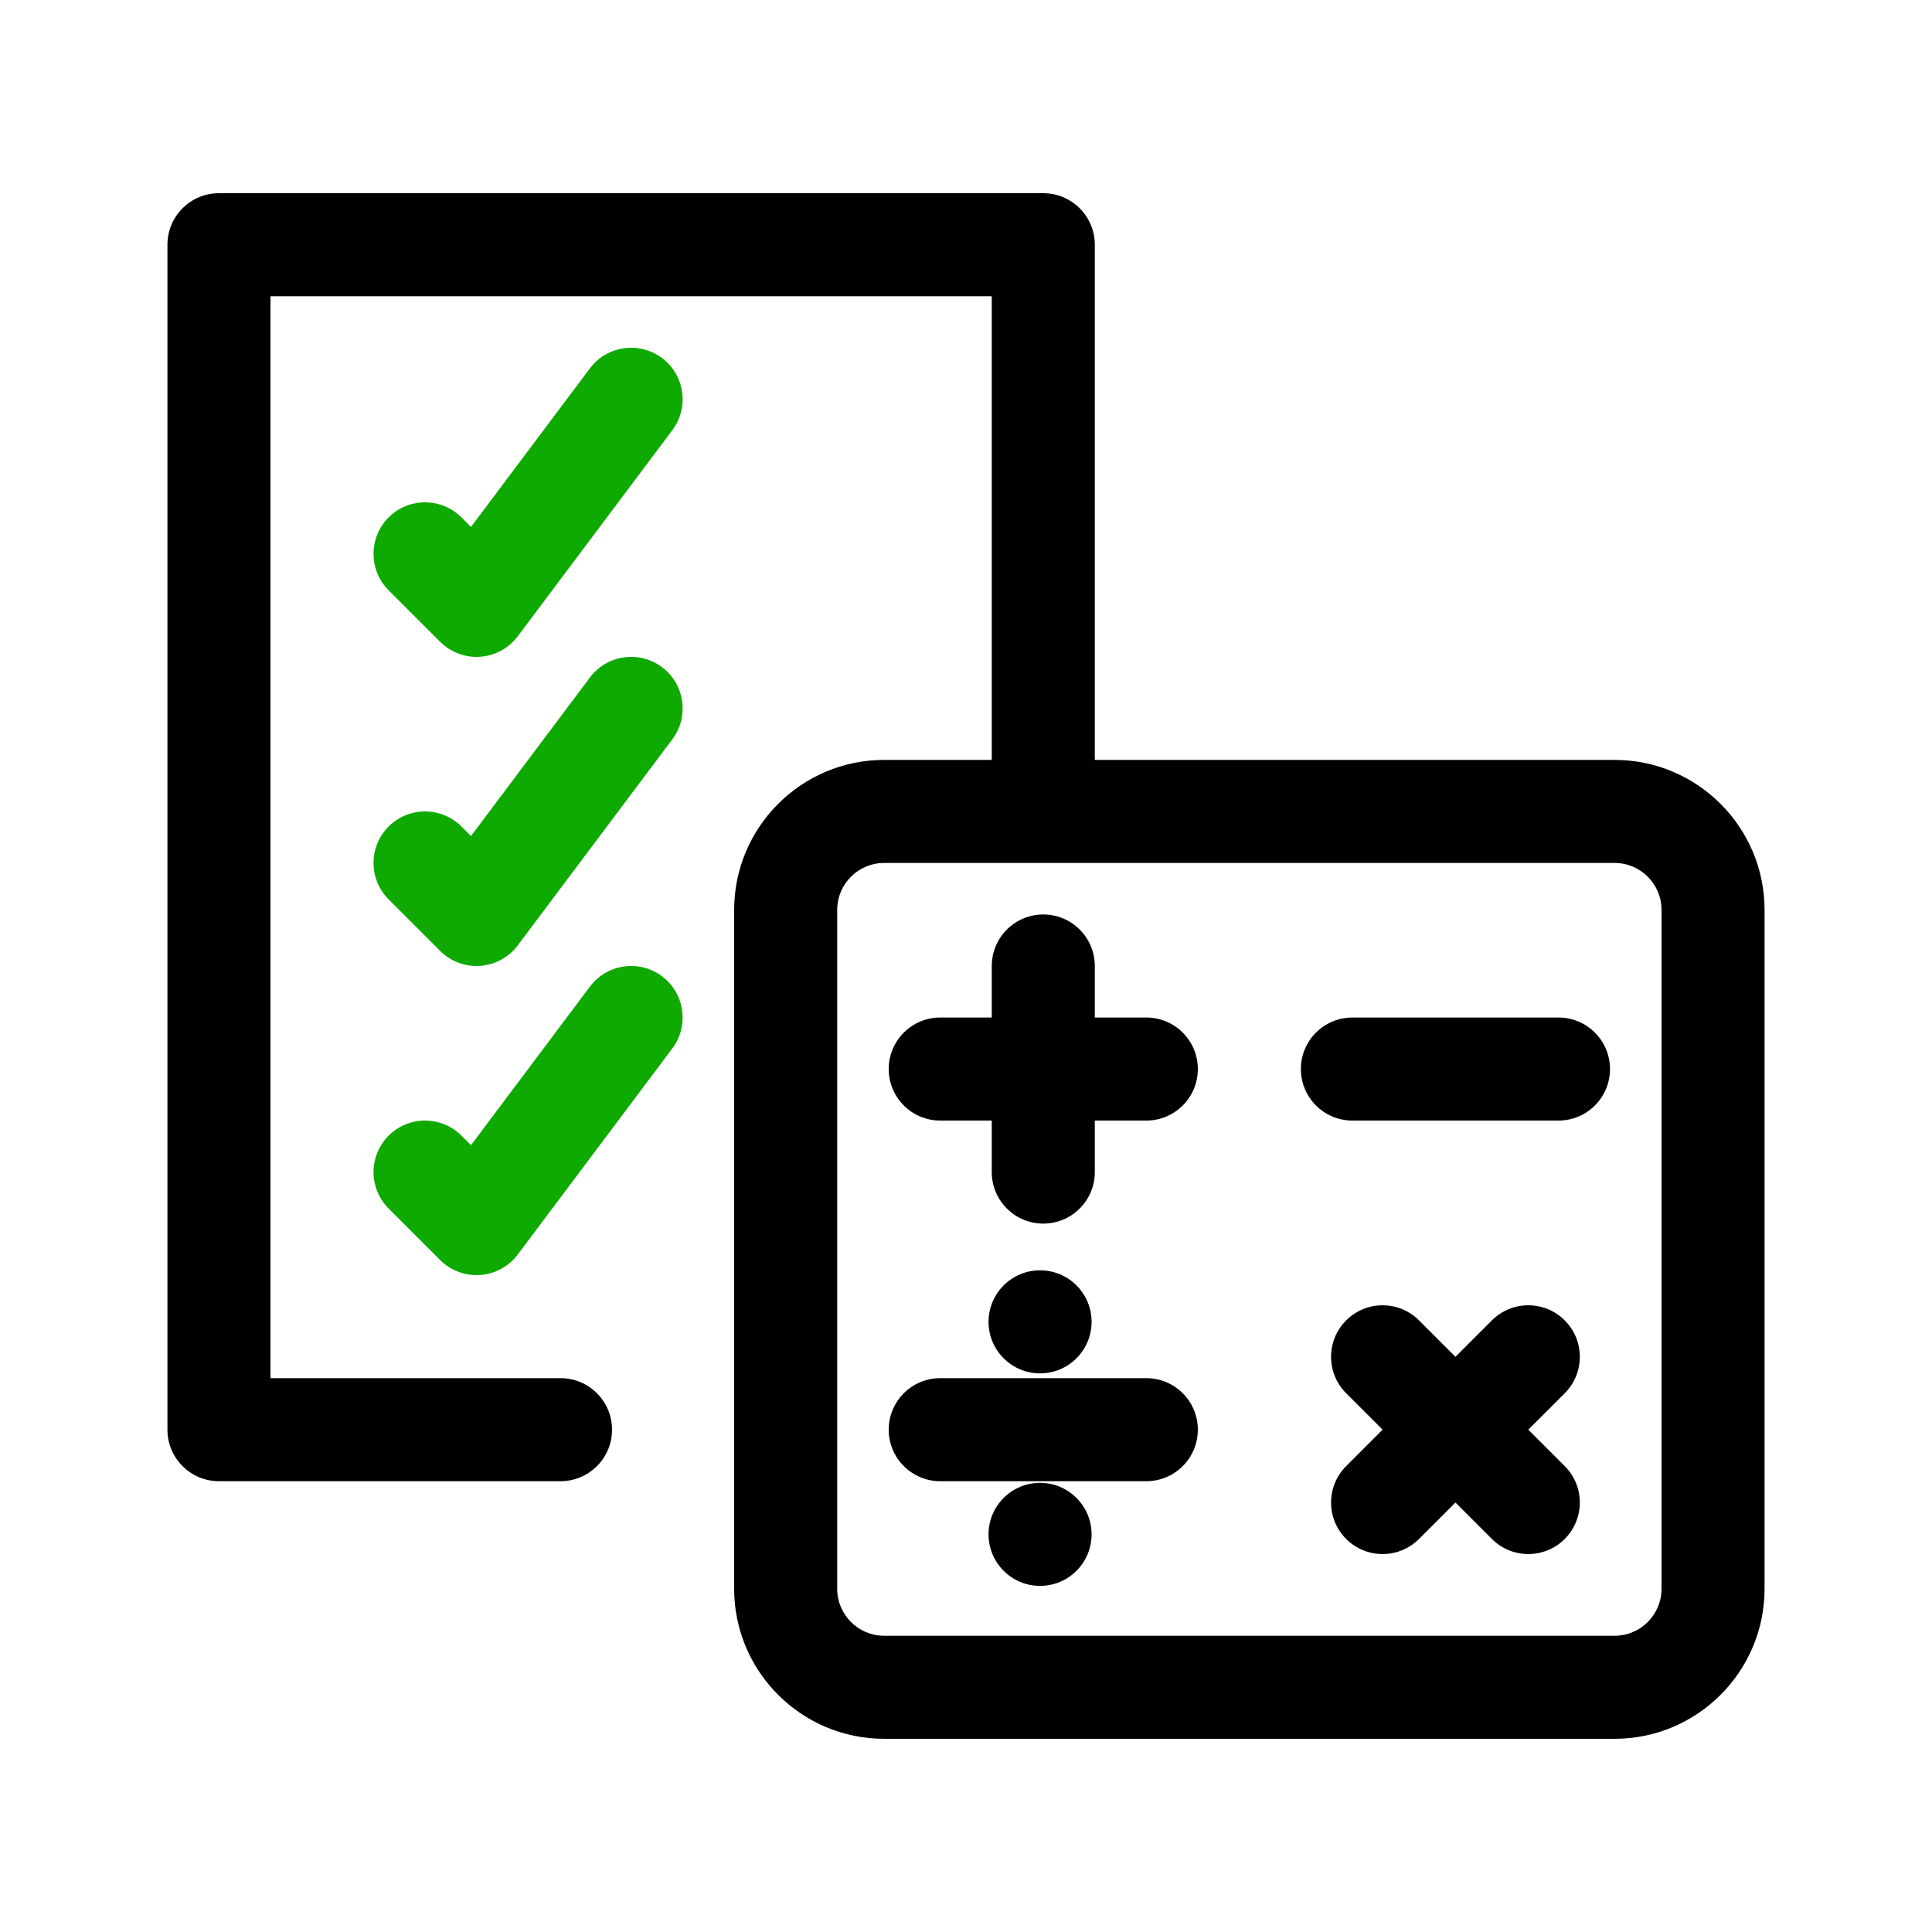 <svg id="calculations" enable-background="new 0 0 300 300" height="512" viewBox="0 0 300 300" width="512" xmlns="http://www.w3.org/2000/svg"><g fill="#0faa00"><path d="m74 102c-2.114 0-4.151-.838-5.656-2.343l-8-8c-3.125-3.125-3.125-8.189 0-11.314 3.124-3.123 8.189-3.123 11.313 0l1.478 1.478 18.465-24.621c2.65-3.535 7.665-4.251 11.2-1.601 3.535 2.651 4.251 7.666 1.6 11.2l-24 32c-1.392 1.855-3.52 3.016-5.833 3.18-.19.014-.379.021-.567.021z"/><path d="m74 150c-2.114 0-4.151-.838-5.656-2.343l-8-8c-3.125-3.125-3.125-8.189 0-11.314 3.124-3.123 8.189-3.123 11.313 0l1.478 1.478 18.465-24.621c2.65-3.535 7.665-4.251 11.2-1.601 3.535 2.651 4.251 7.666 1.6 11.2l-24 32c-1.392 1.855-3.52 3.016-5.833 3.18-.19.014-.379.021-.567.021z"/><path d="m74 198c-2.114 0-4.151-.838-5.656-2.343l-8-8c-3.125-3.125-3.125-8.189 0-11.314 3.124-3.123 8.189-3.123 11.313 0l1.478 1.478 18.465-24.621c2.65-3.535 7.665-4.251 11.2-1.601 3.535 2.651 4.251 7.666 1.6 11.2l-24 32c-1.392 1.855-3.52 3.016-5.833 3.18-.19.014-.379.021-.567.021z"/></g><path d="m250.715 118h-80.715v-80c0-4.418-3.582-8-8-8h-128c-4.418 0-8 3.582-8 8v184c0 4.418 3.582 8 8 8h53.037c4.418 0 8-3.582 8-8s-3.582-8-8-8h-45.037v-168h112v72h-16.715c-12.84 0-23.285 10.445-23.285 23.284v105.431c0 12.84 10.445 23.285 23.285 23.285h113.431c12.839 0 23.284-10.445 23.284-23.285v-105.431c0-12.839-10.445-23.284-23.285-23.284zm7.285 128.715c0 4.017-3.268 7.285-7.285 7.285h-113.43c-4.017 0-7.285-3.269-7.285-7.285v-105.431c0-4.017 3.268-7.284 7.285-7.284h113.431c4.017 0 7.285 3.268 7.285 7.284v105.431z"/><path d="m178 158h-8v-8c0-4.418-3.582-8-8-8s-8 3.582-8 8v8h-8c-4.418 0-8 3.582-8 8s3.582 8 8 8h8v8c0 4.418 3.582 8 8 8s8-3.582 8-8v-8h8c4.418 0 8-3.582 8-8s-3.582-8-8-8z"/><path d="m242.97 205.028c-3.124-3.123-8.189-3.124-11.313.001l-5.657 5.657-5.657-5.657c-3.123-3.124-8.188-3.124-11.313-.001-3.124 3.124-3.125 8.189 0 11.313l5.657 5.658-5.657 5.658c-3.125 3.124-3.124 8.189 0 11.313 1.562 1.562 3.609 2.343 5.657 2.343s4.095-.781 5.657-2.344l5.657-5.657 5.657 5.657c1.562 1.562 3.609 2.344 5.657 2.344 2.047 0 4.095-.781 5.657-2.343 3.124-3.124 3.125-8.189 0-11.313l-5.659-5.657 5.657-5.658c3.125-3.124 3.124-8.19 0-11.314z"/><path d="m242 158h-32c-4.418 0-8 3.582-8 8s3.582 8 8 8h32c4.418 0 8-3.582 8-8s-3.582-8-8-8z"/><path d="m178 214h-32c-4.418 0-8 3.582-8 8s3.582 8 8 8h32c4.418 0 8-3.582 8-8s-3.582-8-8-8z"/><circle cx="161.5" cy="205.255" r="8"/><circle cx="161.5" cy="238.255" r="8"/></svg>